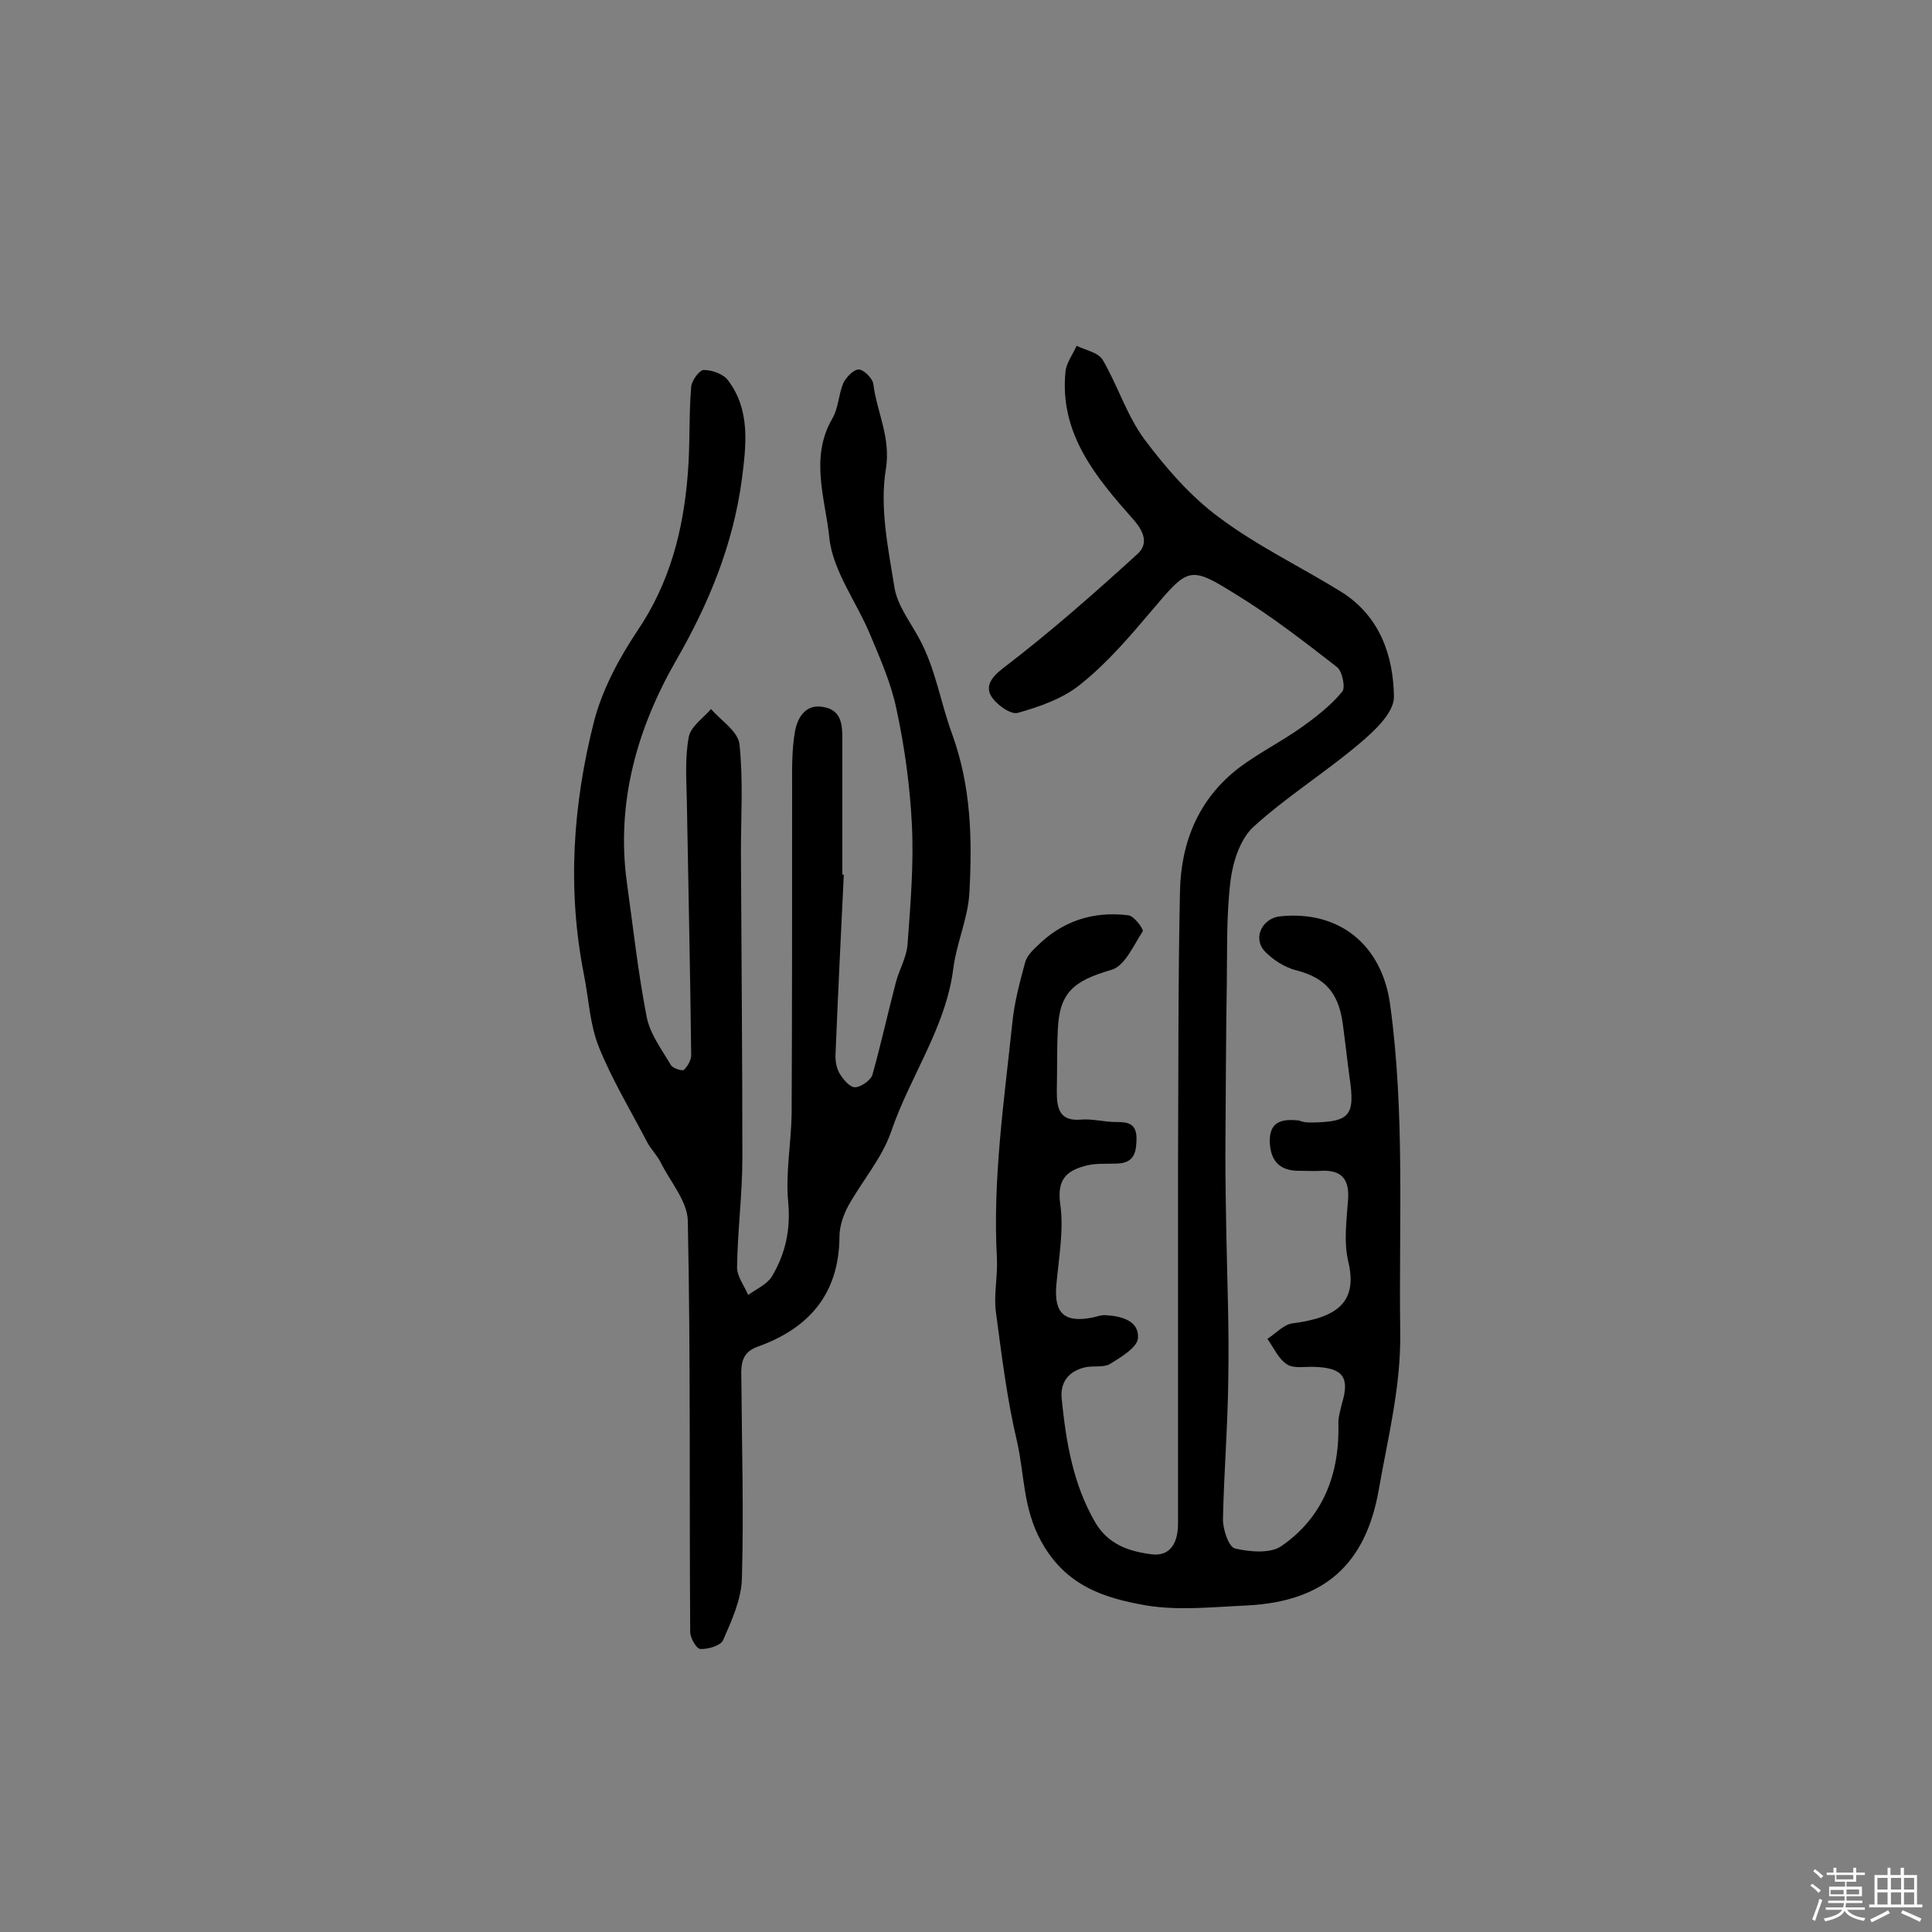 <svg enable-background="new 0 0 400 400" viewBox="0 0 400 400" xmlns="http://www.w3.org/2000/svg"><rect x="0" y="0" width="400" height="400" fill="#808080" stroke="none"/><path d="m374.8 390.4.4-.4c.7.5 1.3 1 1.8 1.4l-.5.5c-.5-.6-1.1-1.1-1.7-1.5zm1 7.3-.6-.3c.5-1.4 1.1-2.8 1.5-4.3.2.1.4.2.6.3-.5 1.3-1 2.8-1.5 4.3zm-.4-10.3.4-.4c.4.3 1 .8 1.7 1.4l-.5.5c-.4-.5-1-1-1.6-1.5zm2.5.3h1.7v-1h.6v1h3.5v-1h.6v1h1.8v.5h-1.8v1.4h-2v1h3.2v2h-3.2v.9h3.3v.5h-3.4c0 .3-.1.6-.1.9h4v.5h-3.7c.7.9 1.9 1.5 3.8 1.7-.1.2-.2.4-.3.6-2.1-.4-3.5-1.1-4-2.1-.4 1-1.8 1.7-4 2.2-.1-.2-.2-.4-.3-.6 2.1-.4 3.4-1 3.8-1.8h-3.4v-.5h3.6c.1-.3.1-.6.2-.9h-3.3v-.5h3.4c0-.3 0-.6 0-.9h-3.2v-2h3.3v-1h-2.1v-1.4h-1.7v-.5zm1.1 3.5v1h2.7c0-.3 0-.4 0-.4 0-.1 0-.2 0-.2 0-.1 0-.2 0-.3h-2.7zm1.2-3v.9h3.5v-.9zm4.7 3h-2.6v.6.4h2.6z" fill="#fbfafc"/><path d="m393.6 386.7h.6v1.5h2.7v6.1h1.1v.6h-11v-.6h1.1v-6.1h2.7v-1.5h.6v1.5h2.1v-1.5zm-2.7 8.8.4.6c-1.2.6-2.5 1.3-3.8 1.9-.1-.2-.2-.4-.3-.6 1.2-.6 2.5-1.2 3.7-1.9zm-2.2-6.7v2.4h2.1v-2.4zm0 3v2.5h2.1v-2.5zm2.8-3v2.4h2.1v-2.4zm0 3v2.5h2.1v-2.5zm6 6.1c-1.4-.7-2.7-1.3-3.9-1.8l.3-.6c1.5.6 2.7 1.2 3.9 1.7zm-1.2-9.1h-2.1v2.4h2.1zm-2.1 3v2.5h2.1v-2.5z" fill="#fbfafc"/><g fill="#010000"><path d="m271.5 232.4c8-.1 9.1-1.4 7.9-9.4-.5-3.7-.9-7.4-1.4-11.1-.9-6.5-3.8-9.5-9.6-11-2.4-.6-4.9-2.2-6.6-4-2.5-2.8-.4-6.9 3.4-7.2 12.2-1.2 20.9 6 22.6 18.2 3.1 22.5 1.8 45.1 2.1 67.7.2 11.3-2.5 21.8-4.4 32.6-2.7 15.8-11.4 23.4-27.4 24.2-6.9.3-14 1.1-20.7 0-8.7-1.5-16.8-4-21.9-13.4-3.7-6.8-3.4-13.7-4.9-20.4-2.1-8.8-3.2-17.9-4.4-26.9-.5-3.7.4-7.5.2-11.2-.9-16.4 1.5-32.6 3.2-48.8.4-4.1 1.5-8.2 2.6-12.3.3-1.3 1.4-2.5 2.5-3.5 5.2-5.2 11.6-7.3 18.9-6.4 1.2.1 3.2 2.9 3 3.3-1.9 2.9-3.7 7.2-6.5 8-7.9 2.3-10.8 4.7-11.1 12.6-.2 4.2-.1 8.4-.2 12.6 0 3.4.5 6.2 5 5.8 2.4-.2 4.8.5 7.2.5s4.2.2 4.3 3.2c0 2.8-.3 5.3-4 5.4-2.1.1-4.3-.1-6.3.4-4 1-6.2 2.7-5.5 7.9.8 5.5-.3 11.2-.8 16.9-.5 5.8 1.7 7.8 7.4 6.7 1-.2 1.9-.6 2.9-.5 3.3.2 6.9 1.2 6.6 4.8-.2 1.9-3.5 3.9-5.8 5.3-1.4.8-3.5.3-5.2.7-3.3.8-5.1 3-4.8 6.4.9 8.9 2.3 17.6 6.9 25.6 2.7 4.7 7.1 6.1 11.7 6.7 4 .5 5.5-2.5 5.5-6.4 0-25 0-50 0-74.9.1-18.6 0-37.3.4-55.9.2-10.3 3.9-19.3 12.3-25.7 4-3 8.6-5.3 12.7-8.2 3.1-2.2 6.2-4.6 8.6-7.5.7-.8 0-4.3-1.1-5.1-6.7-5.2-13.5-10.5-20.7-14.9-9.9-6.2-10-5.8-17.8 3.4-4.5 5.3-9.1 10.7-14.5 15-3.6 3-8.5 4.7-13.1 6-1.5.4-4.5-1.8-5.5-3.5-1.1-1.9-.2-3.7 2.4-5.7 9.7-7.4 18.9-15.5 27.9-23.7 2.3-2.1 1.4-4.6-.9-7.2-7.7-8.7-15.3-17.7-14-30.6.2-1.8 1.5-3.5 2.3-5.3 1.9.9 4.5 1.4 5.4 2.9 3.1 5.3 5 11.5 8.6 16.4 4.5 6 9.6 11.9 15.6 16.3 7.9 5.9 16.9 10.2 25.3 15.4 7.9 5 10.7 13.2 10.8 21.7 0 3.3-4.1 7.1-7.2 9.7-7.1 6-15.1 11-21.9 17.2-2.7 2.5-4.2 7.1-4.7 10.9-.9 7-.7 14.1-.8 21.2-.2 11.8-.2 23.6-.3 35.4 0 5.6.1 11.3.2 16.9.2 10 .6 20 .4 30-.1 9.7-.9 19.3-1.1 29 0 2.1 1.2 5.7 2.5 6 3 .7 7.3 1.1 9.6-.5 8.7-6 12.1-15 11.8-25.6 0-1.2.4-2.5.7-3.8 1.7-5.5.3-7.5-5.6-7.7-1.9-.1-4.3.4-5.7-.5-1.8-1.1-2.8-3.5-4.1-5.3 1.7-1.1 3.3-2.9 5.1-3.2 9.5-1.2 13.7-4.5 11.6-13-.9-4-.3-8.4 0-12.6.3-4.1-1.2-6.2-5.5-6-1.5.1-2.9 0-4.4 0-4 .1-6.1-1.8-6.3-5.8-.2-4.5 2.6-5 6.1-4.6.9.4 1.7.4 2.5.4z"/><path d="m174.7 181.1c-.6 12.3-1.2 24.6-1.7 36.9-.1 1.4.1 3 .8 4.2s2.1 2.9 3.2 2.9c1.2 0 3.2-1.4 3.6-2.5 1.8-6.4 3.2-12.8 4.9-19.3.7-2.6 2.2-5.1 2.4-7.8.6-8.2 1.3-16.5.9-24.7-.4-8.1-1.5-16.1-3.2-24-1.1-5.3-3.3-10.3-5.4-15.3-2.8-6.8-7.8-13.3-8.5-20.2-.8-7.9-4.1-16.5.6-24.6 1.3-2.2 1.3-5 2.3-7.4.6-1.2 2.1-2.8 3.2-2.8 1 0 2.8 1.8 3 2.9.7 5.9 3.7 11.1 2.6 17.8-1.3 7.9.5 16.4 1.8 24.5.6 3.6 3.2 7 5 10.3 3.5 6.3 4.5 13.4 6.9 19.9 4 11 4.2 21.9 3.6 33-.3 5.2-2.6 10.2-3.3 15.4-1.5 12.4-9 22.5-12.9 34-1.9 5.5-6 10.2-8.9 15.4-1 1.9-1.8 4.2-1.8 6.4-.1 11.8-6.3 18.9-16.9 22.7-4 1.4-3.4 4.6-3.4 7.7.1 13.4.5 26.9.1 40.3-.1 4.3-2.1 8.7-3.9 12.8-.5 1.1-3.1 1.9-4.7 1.8-.8 0-2.1-2.3-2.1-3.5-.2-28.4.1-56.8-.5-85.2-.1-4-3.6-8-5.6-12-.8-1.6-2.1-2.8-2.9-4.4-3.4-6.5-7.2-12.8-9.9-19.5-1.9-4.7-2.1-10-3.1-15-3.5-17.7-2.3-35.2 2.1-52.5 1.7-6.5 5.1-12.9 8.9-18.6 6.8-10 9.6-21 10.5-32.6.5-6 .2-12 .7-18 .1-1.3 1.7-3.5 2.6-3.5 1.7 0 4 .8 5 2.1 4.7 6.2 3.8 13.4 2.9 20.5-1.8 13.5-6.8 25.7-13.6 37.5-8.1 14.1-12.5 29.5-10.2 46.1 1.3 9.3 2.3 18.6 4.1 27.8.7 3.5 3.1 6.7 5 9.9.4.7 2.4 1.3 2.7 1 .8-.8 1.6-2.1 1.5-3.3-.2-17.5-.6-35-.9-52.5-.1-4.4-.4-8.8.4-13.1.4-2.2 3-3.9 4.6-5.8 2.1 2.4 5.6 4.6 5.9 7.3.8 7.4.3 14.9.3 22.3.1 21.1.3 42.2.3 63.3 0 7.6-1 15.1-1.1 22.7 0 1.9 1.5 3.8 2.3 5.7 1.7-1.2 3.9-2.2 4.9-3.8 2.8-4.7 3.9-9.6 3.4-15.3-.6-6 .6-12.3.7-18.4.1-22.4.1-44.8.1-67.3 0-4-.1-8 .6-11.9.5-2.8 2.2-5.8 6-5 3.8.7 3.8 4 3.8 6.9v27.8c0-.1.1 0 .3 0z"/></g></svg>